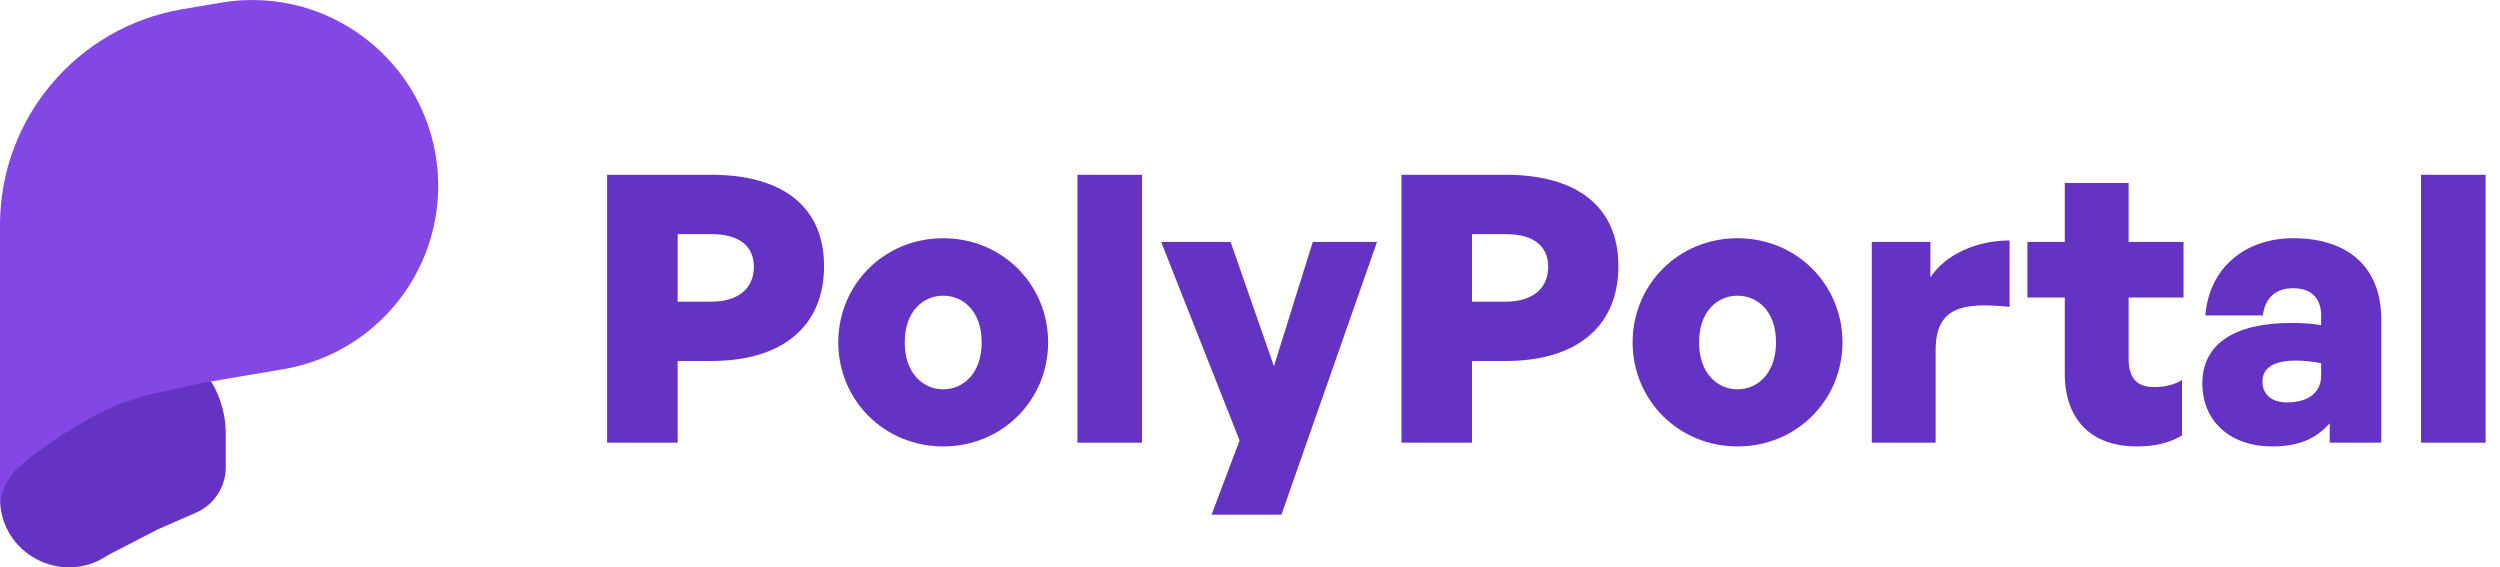 <svg width="141" height="32" viewBox="0 0 141 32" fill="none" xmlns="http://www.w3.org/2000/svg">
<path d="M40.137 20.359C44.097 20.359 46.477 18.423 46.477 15.014C46.477 11.626 44.097 9.859 40.137 9.859H34.24V24.967H38.221V20.359H40.137ZM40.116 13.204C41.696 13.204 42.518 13.878 42.518 15.056C42.518 16.214 41.696 17.013 40.116 17.013H38.221V13.204H40.116Z" fill="#6433C4"/>
<path d="M53.197 25.178C56.546 25.178 59.115 22.547 59.115 19.307C59.115 16.066 56.546 13.436 53.197 13.436C49.847 13.436 47.278 16.066 47.278 19.307C47.278 22.547 49.847 25.178 53.197 25.178ZM53.197 21.958C52.08 21.958 51.027 21.074 51.027 19.307C51.027 17.539 52.08 16.677 53.197 16.677C54.313 16.677 55.366 17.539 55.366 19.307C55.366 21.074 54.313 21.958 53.197 21.958Z" fill="#6433C4"/>
<path d="M64.412 24.967V9.859H60.768V24.967H64.412Z" fill="#6433C4"/>
<path d="M77.664 13.646H74.041L71.85 20.654L69.407 13.646H65.489L69.912 24.841L68.333 29.029H72.272L77.664 13.646Z" fill="#6433C4"/>
<path d="M84.938 20.359C88.898 20.359 91.278 18.423 91.278 15.014C91.278 11.626 88.898 9.859 84.938 9.859H79.04V24.967H83.022V20.359H84.938ZM84.917 13.204C86.497 13.204 87.318 13.878 87.318 15.056C87.318 16.214 86.497 17.013 84.917 17.013H83.022V13.204H84.917Z" fill="#6433C4"/>
<path d="M97.997 25.178C101.346 25.178 103.916 22.547 103.916 19.307C103.916 16.066 101.346 13.436 97.997 13.436C94.648 13.436 92.079 16.066 92.079 19.307C92.079 22.547 94.648 25.178 97.997 25.178ZM97.997 21.958C96.881 21.958 95.828 21.074 95.828 19.307C95.828 17.539 96.881 16.677 97.997 16.677C99.114 16.677 100.167 17.539 100.167 19.307C100.167 21.074 99.114 21.958 97.997 21.958Z" fill="#6433C4"/>
<path d="M109.17 19.749C109.17 17.245 110.792 17.055 113.341 17.308V13.562C111.529 13.562 109.739 14.32 108.875 15.646V13.646H105.569V24.967H109.17V19.749Z" fill="#6433C4"/>
<path d="M123.066 21.432C122.666 21.685 122.098 21.832 121.508 21.832C120.518 21.832 120.054 21.327 120.054 20.233V16.782H123.151V13.646H120.054V10.322H116.453V13.646H114.346V16.782H116.453V21.074C116.453 23.663 117.948 25.178 120.497 25.178C121.508 25.178 122.266 25.009 123.066 24.567V21.432Z" fill="#6433C4"/>
<path d="M131.395 24.967H134.302V17.981C134.302 15.119 132.469 13.436 129.352 13.436C126.55 13.436 124.592 15.162 124.381 17.792H127.625C127.751 16.803 128.341 16.256 129.331 16.256C130.342 16.256 130.911 16.803 130.911 17.792V18.339C130.426 18.255 129.857 18.213 129.247 18.213C126.003 18.213 124.212 19.412 124.212 21.622C124.212 23.768 125.792 25.178 128.151 25.178C129.605 25.178 130.595 24.778 131.395 23.873V24.967ZM127.604 21.516C127.604 20.738 128.257 20.338 129.478 20.338C129.942 20.338 130.363 20.38 130.911 20.485V21.201C130.911 22.127 130.194 22.695 128.994 22.695C128.109 22.695 127.604 22.253 127.604 21.516Z" fill="#6433C4"/>
<path d="M140.19 24.967V9.859H136.547V24.967H140.19Z" fill="#6433C4"/>
<path d="M0 24.539C0 21.357 2.582 18.778 5.767 18.778H7.039C10.183 18.778 12.732 21.324 12.732 24.465V26.361C12.732 27.465 12.078 28.465 11.067 28.909L8.912 29.849L6.085 31.311C3.507 33.081 0 31.237 0 28.112V24.539Z" fill="#6433C4"/>
<path d="M0 12.689C0 6.666 4.351 1.522 10.296 0.517L12.469 0.15C18.873 -0.933 24.714 3.998 24.714 10.487C24.714 15.601 21.021 19.968 15.974 20.823L11.234 21.626L8.192 22.311L6.665 22.806L5.276 23.465L3.61 24.455L1.944 25.609L1.164 26.259C0.426 26.873 0 27.783 0 28.742V12.689Z" fill="#8247E5"/>
</svg>
